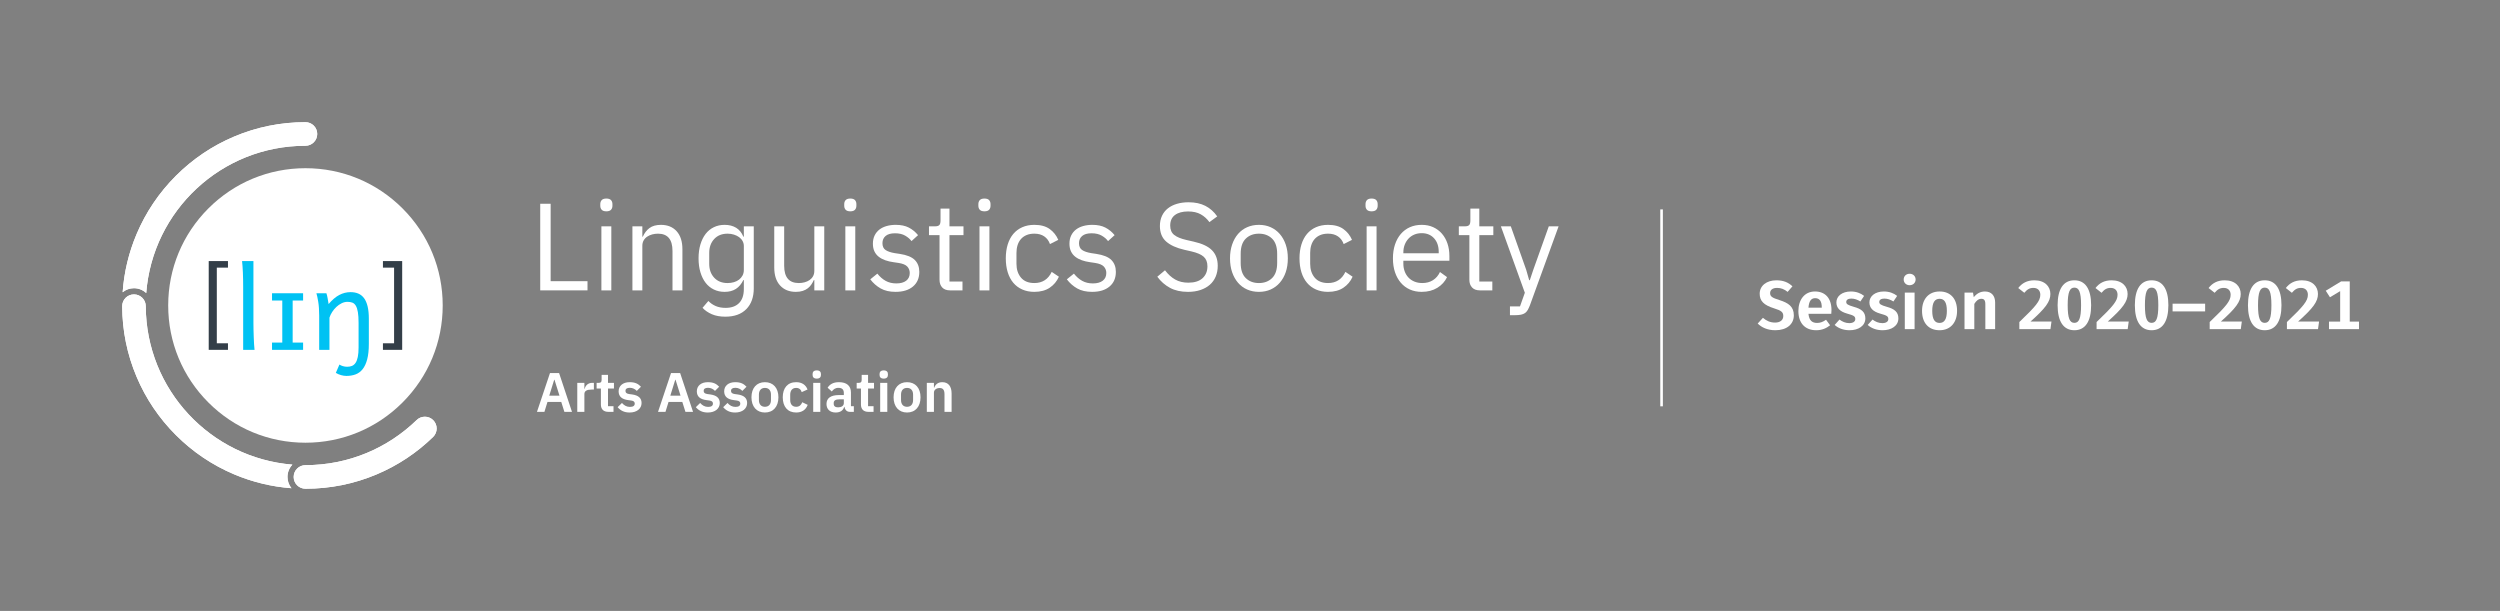 <?xml version="1.0" encoding="UTF-8"?><svg id="uuid-5e7f6885-7a3f-4392-8472-8ba4111a39b9" xmlns="http://www.w3.org/2000/svg" width="1023.068mm" height="250.004mm" xmlns:xlink="http://www.w3.org/1999/xlink" viewBox="0 0 2900.035 708.673"><rect x="0" y="0" width="2900.035" height="708.673" fill="#808080" stroke="none"/><defs><style>.uuid-088ddc3a-a71d-4fe3-8a92-a9ef60bc3149{clip-path:url(#uuid-77fabc39-8d7c-4647-a9af-81aa60eb21ea);}.uuid-b1b149bd-1f52-432e-a00b-265c721d5ffd{fill:#00c2f3;}.uuid-25873e69-09a1-4533-809b-f441f26ef193{fill:#fff;}.uuid-14a140da-ddf0-42f0-829c-b5c289757c2e{fill:none;}.uuid-aeee230f-a566-425c-ba0e-50859439356f{fill:#333e48;}</style><clipPath id="uuid-77fabc39-8d7c-4647-a9af-81aa60eb21ea"><rect class="uuid-14a140da-ddf0-42f0-829c-b5c289757c2e" width="2900.035" height="708.673"/></clipPath></defs><g class="uuid-088ddc3a-a71d-4fe3-8a92-a9ef60bc3149"><path class="uuid-25873e69-09a1-4533-809b-f441f26ef193" d="M158.441,271.573c-9.105,21.527-14.519,44.145-16.171,67.426,3.589-2.922,8.16-4.68,13.138-4.68,5.495,0,10.487,2.153,14.217,5.637,7.338-95.593,87.225-170.872,184.701-170.872,7.553,0,13.675-6.123,13.675-13.676,0-7.553-6.122-13.676-13.675-13.676-28.689,0-56.536,5.625-82.767,16.719-25.317,10.71-48.051,26.033-67.566,45.55-19.519,19.517-34.845,42.251-45.552,67.572Z"/><path class="uuid-25873e69-09a1-4533-809b-f441f26ef193" d="M339.186,538.97c-94.955-7.683-169.673-86.964-170.102-183.796,0-7.553-6.12-13.677-13.676-13.677-7.553,0-13.676,6.124-13.676,13.677.109,28.393,5.722,55.953,16.709,81.926,10.707,25.319,26.033,48.055,45.552,67.568,19.516,19.52,42.249,34.844,67.566,45.554,21.257,8.989,43.574,14.386,66.54,16.11-2.887-3.579-4.627-8.122-4.627-13.067,0-5.534,2.184-10.558,5.713-14.295Z"/><path class="uuid-25873e69-09a1-4533-809b-f441f26ef193" d="M502.527,487.412c-2.67-2.67-6.169-4.005-9.669-4.005-3.499,0-7.001,1.335-9.672,4.005-33.343,32.291-78.777,52.177-128.86,52.177-7.553,0-13.676,6.123-13.676,13.676,0,7.553,6.123,13.676,13.676,13.676,28.69,0,56.534-5.625,82.764-16.719,24.407-10.322,46.401-24.948,65.437-43.468,5.344-5.342,5.344-14,0-19.342Z"/><path class="uuid-25873e69-09a1-4533-809b-f441f26ef193" d="M354.326,566.94c-7.553,0-13.676-6.123-13.676-13.676,0-7.553,6.123-13.676,13.676-13.676,50.083,0,95.518-19.886,128.86-52.177,2.671-2.67,6.173-4.005,9.672-4.005,3.5,0,6.999,1.335,9.669,4.005,5.344,5.342,5.344,14,0,19.342-19.036,18.52-41.03,33.146-65.437,43.468-26.229,11.094-54.073,16.719-82.764,16.719ZM271.56,550.222c-25.317-10.71-48.051-26.034-67.566-45.554-19.519-19.514-34.845-42.249-45.552-67.568-10.987-25.973-16.6-53.533-16.709-81.926,0-7.553,6.123-13.677,13.676-13.677,7.556,0,13.676,6.124,13.676,13.677.429,96.832,75.146,176.113,170.102,183.796-3.529,3.737-5.713,8.761-5.713,14.295,0,4.945,1.74,9.488,4.627,13.067-22.966-1.725-45.283-7.121-66.54-16.11ZM354.326,141.732c7.553,0,13.675,6.123,13.675,13.676,0,7.553-6.122,13.676-13.675,13.676-97.477,0-177.363,75.279-184.701,170.872-3.729-3.483-8.722-5.637-14.217-5.637-4.977,0-9.549,1.758-13.138,4.68,1.651-23.281,7.065-45.898,16.171-67.426,10.707-25.321,26.033-48.055,45.552-67.572,19.516-19.517,42.249-34.84,67.566-45.55,26.23-11.094,54.077-16.719,82.767-16.719Z"/><path class="uuid-25873e69-09a1-4533-809b-f441f26ef193" d="M466.913,241.75c-30.071-30.071-70.057-46.632-112.587-46.632-42.528,0-82.514,16.561-112.584,46.632-30.072,30.073-46.637,70.058-46.637,112.586,0,42.53,16.564,82.512,46.637,112.586,30.07,30.07,70.056,46.635,112.584,46.635,42.53,0,82.516-16.564,112.587-46.635,30.072-30.074,46.632-70.056,46.632-112.586,0-42.528-16.56-82.513-46.632-112.586Z"/><path class="uuid-aeee230f-a566-425c-ba0e-50859439356f" d="M242.116,405.826v-102.979h22.333v7.612h-12.945v87.754h12.945v7.612h-22.333Z"/><path class="uuid-aeee230f-a566-425c-ba0e-50859439356f" d="M466.538,302.848v102.979h-22.33v-7.612h12.939v-87.754h-12.939v-7.612h22.33Z"/><path class="uuid-b1b149bd-1f52-432e-a00b-265c721d5ffd" d="M293.986,375.256c0,2.059.032,4.484.095,7.272.063,2.789.151,5.624.26,8.497.106,2.874.234,5.622.387,8.239.147,2.617.331,4.805.545,6.562h-13.193v-72.73c0-6.264-.106-11.938-.322-17.023-.213-5.086-.535-9.495-.966-13.226h13.195v72.408Z"/><path class="uuid-b1b149bd-1f52-432e-a00b-265c721d5ffd" d="M351.593,340.177v8.434h-12.101v48.786h12.101v8.432h-36.042v-8.432h11.906v-48.786h-11.906v-8.434h36.042Z"/><path class="uuid-b1b149bd-1f52-432e-a00b-265c721d5ffd" d="M378.627,340.177c.257.688.515,1.576.771,2.674.261,1.093.492,2.239.709,3.441.212,1.201.405,2.382.58,3.54l.512,2.893c4.121-4.889,8.26-8.417,12.423-10.585,4.162-2.166,8.499-3.25,13.002-3.25,3.434,0,6.47.568,9.107,1.705,2.639,1.14,4.86,2.941,6.663,5.406,1.8,2.469,3.161,5.667,4.087,9.591.923,3.928,1.383,8.656,1.383,14.195v28.959c0,7.252-.634,13.273-1.9,18.055-1.263,4.787-3.036,8.604-5.309,11.461-2.273,2.85-5.011,4.868-8.207,6.047-3.196,1.181-6.747,1.771-10.652,1.771-1.93,0-4.001-.312-6.21-.934-2.209-.624-4.215-1.491-6.018-2.608l4.184-9.655c.987.73,2.306,1.341,3.958,1.836,1.651.492,3.337.738,5.05.738,2.063,0,3.907-.331,5.54-.996,1.629-.665,3.012-1.833,4.149-3.507,1.138-1.675,2.007-3.97,2.608-6.888.6-2.919.9-6.631.9-11.136v-28.32c0-5.148-.269-9.322-.805-12.518-.536-3.197-1.343-5.688-2.415-7.467-1.071-1.781-2.413-2.971-4.024-3.574-1.606-.598-3.483-.9-5.63-.9-2.316,0-4.577.549-6.788,1.645-2.208,1.092-4.24,2.508-6.085,4.246-1.845,1.736-3.475,3.699-4.89,5.889-1.415,2.19-2.468,4.375-3.156,6.565v37.332h-11.905v-39.584c0-6.35-.366-11.725-1.096-16.123-.727-4.399-1.438-7.714-2.124-9.944h11.588Z"/><rect class="uuid-14a140da-ddf0-42f0-829c-b5c289757c2e" x="2037.911" y="314.122" width="701.192" height="88.88"/><path class="uuid-25873e69-09a1-4533-809b-f441f26ef193" d="M2079.272,332.121l-5.601,6.479c-3.92-3.2-7.76-4.64-12.24-4.64-4.8,0-8.08,2.08-8.08,6,0,3.84,2.08,5.44,11.12,8.24,10,3.2,16.4,7.36,16.4,17.601,0,10.16-8,17.28-21.44,17.28-9.2,0-15.92-3.28-20.48-7.761l6.08-6.64c4,3.439,8.4,5.52,14.08,5.52,5.681,0,9.521-2.72,9.521-7.6,0-4.4-2.16-6.32-10.561-8.88-12-3.761-16.8-8.561-16.8-16.961,0-9.44,8.16-15.601,19.36-15.601,8.24,0,13.84,2.48,18.641,6.961Z"/><path class="uuid-25873e69-09a1-4533-809b-f441f26ef193" d="M2124.312,364.041h-26.48c.8,8.16,4.64,10.561,10.08,10.561,3.6,0,6.64-1.12,10.32-3.68l4.72,6.399c-4.16,3.36-9.44,5.761-16.08,5.761-13.601,0-20.721-8.96-20.721-22.241,0-12.8,6.88-22.72,19.28-22.72,12,0,19.121,8,19.121,21.521,0,1.439-.16,3.2-.24,4.399ZM2113.272,356.441c0-6.4-2.16-10.561-7.601-10.561-4.48,0-7.2,2.96-7.84,11.04h15.44v-.479Z"/><path class="uuid-25873e69-09a1-4533-809b-f441f26ef193" d="M2162.391,343.241l-4.32,6.479c-3.44-2.16-6.88-3.359-10.561-3.359-3.76,0-5.84,1.52-5.84,3.84,0,2.479,1.44,3.6,8.88,5.76,8.48,2.32,13.28,5.841,13.28,13.36,0,8.801-8.24,13.761-18.32,13.761-7.36,0-13.28-2.48-17.28-6.16l5.601-6.24c3.2,2.479,7.12,4.16,11.36,4.16,4.239,0,6.96-1.76,6.96-4.641,0-3.2-1.521-4.24-9.36-6.399-8.561-2.4-12.561-6.641-12.561-13.041,0-7.2,6.561-12.64,16.801-12.64,6.16,0,11.36,1.92,15.36,5.12Z"/><path class="uuid-25873e69-09a1-4533-809b-f441f26ef193" d="M2200.71,343.241l-4.32,6.479c-3.44-2.16-6.88-3.359-10.561-3.359-3.76,0-5.84,1.52-5.84,3.84,0,2.479,1.44,3.6,8.88,5.76,8.48,2.32,13.28,5.841,13.28,13.36,0,8.801-8.24,13.761-18.32,13.761-7.36,0-13.28-2.48-17.28-6.16l5.601-6.24c3.2,2.479,7.12,4.16,11.36,4.16,4.239,0,6.96-1.76,6.96-4.641,0-3.2-1.521-4.24-9.36-6.399-8.561-2.4-12.561-6.641-12.561-13.041,0-7.2,6.561-12.64,16.801-12.64,6.16,0,11.36,1.92,15.36,5.12Z"/><path class="uuid-25873e69-09a1-4533-809b-f441f26ef193" d="M2222.148,324.2c0,3.761-2.88,6.641-6.96,6.641s-6.88-2.88-6.88-6.641c0-3.76,2.8-6.64,6.88-6.64s6.96,2.88,6.96,6.64ZM2220.948,381.802h-11.359v-42.401h11.359v42.401Z"/><path class="uuid-25873e69-09a1-4533-809b-f441f26ef193" d="M2270.229,360.602c0,13.44-7.6,22.48-20.32,22.48-12.64,0-20.32-8.4-20.32-22.48,0-13.521,7.601-22.48,20.4-22.48,12.641,0,20.24,8.399,20.24,22.48ZM2241.428,360.602c0,9.76,2.881,14,8.48,14,5.601,0,8.48-4.32,8.48-14,0-9.761-2.88-14.001-8.4-14.001-5.68,0-8.561,4.32-8.561,14.001Z"/><path class="uuid-25873e69-09a1-4533-809b-f441f26ef193" d="M2314.389,350.921v30.881h-11.36v-28.961c0-4.88-1.76-6.24-4.641-6.24-3.279,0-5.84,2.16-8.16,5.921v29.28h-11.359v-42.401h9.84l.88,5.36c3.44-4.24,7.601-6.64,12.96-6.64,7.44,0,11.841,4.8,11.841,12.8Z"/><path class="uuid-25873e69-09a1-4533-809b-f441f26ef193" d="M2378.467,341.001c0,8.8-5.44,16.32-23.041,32.001h24.32l-1.2,8.8h-36.08v-8.24c19.12-18.32,24.32-24.4,24.32-31.601,0-4.88-2.96-8-8-8-4.4,0-7.28,1.76-10.561,5.68l-7.04-5.52c4.4-5.681,10.24-8.961,18.721-8.961,12.24,0,18.561,7.2,18.561,15.841Z"/><path class="uuid-25873e69-09a1-4533-809b-f441f26ef193" d="M2425.746,354.041c0,18.881-6.8,29.041-19.44,29.041s-19.44-10.16-19.44-29.041c0-18.88,6.8-28.881,19.44-28.881s19.44,10.001,19.44,28.881ZM2398.546,354.041c0,15.521,2.479,20.48,7.76,20.48,5.2,0,7.761-4.72,7.761-20.48s-2.561-20.4-7.761-20.4c-5.28,0-7.76,4.96-7.76,20.4Z"/><path class="uuid-25873e69-09a1-4533-809b-f441f26ef193" d="M2468.066,341.001c0,8.8-5.44,16.32-23.041,32.001h24.32l-1.2,8.8h-36.08v-8.24c19.12-18.32,24.32-24.4,24.32-31.601,0-4.88-2.96-8-8-8-4.4,0-7.28,1.76-10.561,5.68l-7.04-5.52c4.4-5.681,10.24-8.961,18.721-8.961,12.24,0,18.561,7.2,18.561,15.841Z"/><path class="uuid-25873e69-09a1-4533-809b-f441f26ef193" d="M2515.346,354.041c0,18.881-6.8,29.041-19.44,29.041s-19.44-10.16-19.44-29.041c0-18.88,6.8-28.881,19.44-28.881s19.44,10.001,19.44,28.881ZM2488.146,354.041c0,15.521,2.479,20.48,7.76,20.48,5.2,0,7.761-4.72,7.761-20.48s-2.561-20.4-7.761-20.4c-5.28,0-7.76,4.96-7.76,20.4Z"/><path class="uuid-25873e69-09a1-4533-809b-f441f26ef193" d="M2520.225,352.281h37.761v8.96h-37.761v-8.96Z"/><path class="uuid-25873e69-09a1-4533-809b-f441f26ef193" d="M2599.266,341.001c0,8.8-5.44,16.32-23.041,32.001h24.32l-1.2,8.8h-36.08v-8.24c19.12-18.32,24.32-24.4,24.32-31.601,0-4.88-2.96-8-8-8-4.4,0-7.28,1.76-10.561,5.68l-7.04-5.52c4.4-5.681,10.24-8.961,18.721-8.961,12.24,0,18.561,7.2,18.561,15.841Z"/><path class="uuid-25873e69-09a1-4533-809b-f441f26ef193" d="M2646.545,354.041c0,18.881-6.8,29.041-19.44,29.041s-19.44-10.16-19.44-29.041c0-18.88,6.8-28.881,19.44-28.881s19.44,10.001,19.44,28.881ZM2619.345,354.041c0,15.521,2.479,20.48,7.76,20.48,5.2,0,7.761-4.72,7.761-20.48s-2.561-20.4-7.761-20.4c-5.28,0-7.76,4.96-7.76,20.4Z"/><path class="uuid-25873e69-09a1-4533-809b-f441f26ef193" d="M2688.865,341.001c0,8.8-5.44,16.32-23.041,32.001h24.32l-1.2,8.8h-36.08v-8.24c19.12-18.32,24.32-24.4,24.32-31.601,0-4.88-2.96-8-8-8-4.4,0-7.28,1.76-10.561,5.68l-7.04-5.52c4.4-5.681,10.24-8.961,18.721-8.961,12.24,0,18.561,7.2,18.561,15.841Z"/><path class="uuid-25873e69-09a1-4533-809b-f441f26ef193" d="M2736.465,373.082v8.72h-34.801v-8.72h12.96v-35.361l-11.84,7.12-4.881-7.6,17.841-10.801h10v46.642h10.721Z"/><rect class="uuid-25873e69-09a1-4533-809b-f441f26ef193" x="1925.949" y="242.899" width="3" height="228.446"/><path class="uuid-25873e69-09a1-4533-809b-f441f26ef193" d="M626.666,336.834v-100.471h12.091v89.819h42.751v10.652h-54.842Z"/><path class="uuid-25873e69-09a1-4533-809b-f441f26ef193" d="M703.386,245.143c-2.497,0-4.296-.598-5.397-1.799-1.104-1.199-1.656-2.757-1.656-4.679v-1.871c0-1.918.552-3.477,1.656-4.678,1.102-1.199,2.9-1.799,5.397-1.799,2.494,0,4.294.6,5.398,1.799,1.103,1.201,1.655,2.76,1.655,4.678v1.871c0,1.922-.553,3.48-1.655,4.679-1.104,1.201-2.903,1.799-5.398,1.799ZM697.628,262.561h11.516v74.273h-11.516v-74.273Z"/><path class="uuid-25873e69-09a1-4533-809b-f441f26ef193" d="M733.613,336.834v-74.273h11.516v11.953h.576c1.821-4.179,4.39-7.506,7.7-9.975,3.312-2.47,7.748-3.707,13.315-3.707,7.677,0,13.747,2.471,18.209,7.413,4.462,4.943,6.693,11.926,6.693,20.944v47.645h-11.515v-45.729c0-13.369-5.615-20.053-16.842-20.053-2.303,0-4.535.29-6.693.866-2.159.578-4.103,1.444-5.83,2.598-1.727,1.154-3.095,2.62-4.102,4.399-1.008,1.779-1.512,3.871-1.512,6.275v51.644h-11.516Z"/><path class="uuid-25873e69-09a1-4533-809b-f441f26ef193" d="M874.388,334.388c0,10.267-2.879,18.328-8.637,24.182-5.758,5.853-13.868,8.781-24.326,8.781-6.046,0-11.253-.941-15.618-2.818-4.367-1.882-7.988-4.363-10.867-7.447l6.766-7.952c2.494,2.568,5.373,4.545,8.637,5.926,3.261,1.381,7.053,2.071,11.371,2.071,6.716,0,11.922-1.856,15.617-5.564,3.693-3.714,5.542-9.184,5.542-16.412v-10.274h-.575c-2.209,4.561-5.088,7.979-8.637,10.26-3.552,2.281-7.917,3.421-13.1,3.421-4.605,0-8.779-.914-12.522-2.735-3.742-1.822-6.909-4.413-9.5-7.772-2.591-3.358-4.607-7.436-6.046-12.235-1.44-4.797-2.158-10.171-2.158-16.122,0-5.948.719-11.322,2.158-16.121,1.439-4.797,3.455-8.875,6.046-12.235,2.591-3.358,5.758-5.949,9.5-7.772,3.743-1.822,7.917-2.735,12.522-2.735,5.183,0,9.619,1.118,13.315,3.349,3.692,2.233,6.499,5.677,8.421,10.333h.575v-11.953h11.516v71.826ZM844.016,328.342c2.592,0,5.038-.337,7.342-1.012,2.303-.675,4.293-1.665,5.973-2.966,1.678-1.3,3.023-2.893,4.031-4.772,1.007-1.88,1.511-4.075,1.511-6.583v-27.632c0-2.024-.481-3.929-1.439-5.715-.96-1.783-2.304-3.301-4.03-4.556-1.728-1.253-3.742-2.241-6.045-2.964-2.304-.724-4.75-1.086-7.342-1.086-6.527,0-11.709,2.073-15.545,6.221-3.84,4.147-5.758,9.5-5.758,16.058v12.73c0,6.559,1.918,11.911,5.758,16.059,3.836,4.147,9.017,6.221,15.545,6.221Z"/><path class="uuid-25873e69-09a1-4533-809b-f441f26ef193" d="M944.629,324.881h-.576c-.769,1.711-1.704,3.398-2.807,5.061-1.104,1.662-2.471,3.135-4.102,4.416-1.633,1.282-3.599,2.304-5.902,3.064-2.303.76-4.99,1.14-8.061,1.14-7.678,0-13.771-2.47-18.28-7.414-4.512-4.941-6.766-11.922-6.766-20.943v-47.644h11.516v45.727c0,13.369,5.661,20.053,16.985,20.053,2.303,0,4.534-.287,6.693-.866,2.159-.575,4.077-1.441,5.758-2.595,1.678-1.154,3.022-2.62,4.029-4.399,1.008-1.778,1.512-3.92,1.512-6.421v-51.498h11.516v74.273h-11.516v-11.954Z"/><path class="uuid-25873e69-09a1-4533-809b-f441f26ef193" d="M986.371,245.143c-2.496,0-4.295-.598-5.398-1.799-1.104-1.199-1.655-2.757-1.655-4.679v-1.871c0-1.918.551-3.477,1.655-4.678,1.103-1.199,2.901-1.799,5.398-1.799,2.494,0,4.294.6,5.398,1.799,1.102,1.201,1.654,2.76,1.654,4.678v1.871c0,1.922-.553,3.48-1.654,4.679-1.104,1.201-2.904,1.799-5.398,1.799ZM980.613,262.561h11.516v74.273h-11.516v-74.273Z"/><path class="uuid-25873e69-09a1-4533-809b-f441f26ef193" d="M1038.91,338.562c-6.909,0-12.691-1.32-17.345-3.959-4.655-2.638-8.661-6.165-12.02-10.58l8.204-6.621c2.879,3.648,6.094,6.455,9.645,8.42,3.549,1.969,7.677,2.952,12.379,2.952,4.895,0,8.709-1.055,11.443-3.167,2.735-2.11,4.102-5.086,4.102-8.925,0-2.879-.935-5.348-2.807-7.413-1.872-2.062-5.254-3.477-10.147-4.246l-5.902-.864c-3.455-.479-6.621-1.223-9.5-2.231-2.879-1.008-5.398-2.351-7.557-4.03-2.159-1.678-3.84-3.765-5.038-6.262-1.201-2.494-1.8-5.47-1.8-8.924,0-3.646.67-6.837,2.016-9.573,1.343-2.735,3.189-5.012,5.542-6.837,2.351-1.822,5.157-3.19,8.42-4.102,3.262-.911,6.766-1.368,10.509-1.368,6.045,0,11.105,1.057,15.185,3.167,4.077,2.112,7.651,5.038,10.724,8.78l-7.63,6.909c-1.633-2.303-4.029-4.39-7.196-6.261-3.167-1.872-7.149-2.808-11.947-2.808-4.8,0-8.421,1.032-10.868,3.095-2.446,2.064-3.67,4.872-3.67,8.42,0,3.648,1.224,6.286,3.67,7.916,2.447,1.633,5.975,2.832,10.58,3.599l5.758.863c8.252,1.248,14.106,3.623,17.561,7.125,3.455,3.505,5.183,8.085,5.183,13.746,0,7.197-2.447,12.861-7.341,16.986-4.895,4.128-11.613,6.19-20.152,6.19Z"/><path class="uuid-25873e69-09a1-4533-809b-f441f26ef193" d="M1102.102,336.834c-4.029,0-7.077-1.125-9.14-3.374-2.065-2.249-3.095-5.195-3.095-8.835v-51.846h-12.235v-10.219h6.909c2.494,0,4.197-.505,5.11-1.513.911-1.007,1.367-2.757,1.367-5.253v-13.819h10.364v20.585h16.266v10.219h-16.266v53.835h15.113v10.219h-14.395Z"/><path class="uuid-25873e69-09a1-4533-809b-f441f26ef193" d="M1141.974,245.143c-2.496,0-4.296-.598-5.397-1.799-1.104-1.199-1.655-2.757-1.655-4.679v-1.871c0-1.918.551-3.477,1.655-4.678,1.102-1.199,2.901-1.799,5.397-1.799,2.495,0,4.294.6,5.398,1.799,1.102,1.201,1.656,2.76,1.656,4.678v1.871c0,1.922-.554,3.48-1.656,4.679-1.104,1.201-2.902,1.799-5.398,1.799ZM1136.216,262.561h11.516v74.273h-11.516v-74.273Z"/><path class="uuid-25873e69-09a1-4533-809b-f441f26ef193" d="M1199.838,338.562c-5.182,0-9.837-.914-13.962-2.735-4.127-1.822-7.606-4.413-10.435-7.772-2.832-3.358-4.991-7.436-6.477-12.235-1.488-4.797-2.23-10.171-2.23-16.122,0-5.948.742-11.322,2.23-16.121,1.486-4.797,3.645-8.875,6.477-12.235,2.829-3.358,6.309-5.949,10.435-7.772,4.125-1.822,8.78-2.735,13.962-2.735,7.389,0,13.315,1.608,17.777,4.822,4.462,3.216,7.795,7.413,10.004,12.595l-9.645,4.894c-1.344-3.837-3.551-6.813-6.621-8.925-3.072-2.109-6.909-3.166-11.516-3.166-3.454,0-6.477.553-9.068,1.655-2.59,1.104-4.75,2.64-6.477,4.606-1.728,1.967-3.023,4.318-3.887,7.053-.863,2.735-1.296,5.736-1.296,8.996v12.667c0,6.528,1.75,11.876,5.255,16.05,3.501,4.174,8.658,6.261,15.473,6.261,9.307,0,16.025-4.318,20.152-12.955l8.349,5.614c-2.399,5.375-5.974,9.645-10.724,12.811s-10.676,4.75-17.777,4.75Z"/><path class="uuid-25873e69-09a1-4533-809b-f441f26ef193" d="M1266.914,338.562c-6.909,0-12.691-1.32-17.345-3.959-4.655-2.638-8.661-6.165-12.019-10.58l8.204-6.621c2.879,3.648,6.094,6.455,9.645,8.42,3.549,1.969,7.676,2.952,12.379,2.952,4.895,0,8.709-1.055,11.443-3.167,2.735-2.11,4.102-5.086,4.102-8.925,0-2.879-.935-5.348-2.807-7.413-1.872-2.062-5.254-3.477-10.147-4.246l-5.902-.864c-3.455-.479-6.621-1.223-9.5-2.231-2.879-1.008-5.398-2.351-7.557-4.03-2.159-1.678-3.84-3.765-5.038-6.262-1.201-2.494-1.8-5.47-1.8-8.924,0-3.646.67-6.837,2.016-9.573,1.343-2.735,3.189-5.012,5.542-6.837,2.351-1.822,5.157-3.19,8.42-4.102,3.261-.911,6.766-1.368,10.509-1.368,6.045,0,11.105,1.057,15.185,3.167,4.077,2.112,7.651,5.038,10.724,8.78l-7.63,6.909c-1.633-2.303-4.029-4.39-7.197-6.261-3.166-1.872-7.148-2.808-11.946-2.808-4.8,0-8.421,1.032-10.868,3.095-2.446,2.064-3.67,4.872-3.67,8.42,0,3.648,1.224,6.286,3.67,7.916,2.447,1.633,5.975,2.832,10.58,3.599l5.758.863c8.252,1.248,14.106,3.623,17.561,7.125,3.455,3.505,5.182,8.085,5.182,13.746,0,7.197-2.446,12.861-7.34,16.986-4.895,4.128-11.613,6.19-20.152,6.19Z"/><path class="uuid-25873e69-09a1-4533-809b-f441f26ef193" d="M1378.036,338.562c-8.157,0-15.114-1.561-20.872-4.678-5.758-3.117-10.651-7.413-14.682-12.883l8.924-7.485c3.55,4.703,7.485,8.277,11.804,10.724,4.318,2.447,9.403,3.671,15.258,3.671,7.197,0,12.69-1.727,16.481-5.182,3.789-3.455,5.686-8.061,5.686-13.819,0-4.797-1.439-8.492-4.318-11.083-2.879-2.592-7.629-4.654-14.25-6.19l-8.205-1.871c-9.212-2.11-16.242-5.301-21.087-9.571-4.847-4.27-7.27-10.293-7.27-18.066,0-4.413.814-8.348,2.447-11.803,1.631-3.455,3.909-6.334,6.837-8.636,2.926-2.304,6.428-4.054,10.508-5.254,4.078-1.199,8.565-1.8,13.459-1.8,7.579,0,14.081,1.393,19.504,4.175,5.42,2.784,10.004,6.861,13.746,12.235l-9.068,6.621c-2.784-3.837-6.143-6.86-10.075-9.068-3.937-2.207-8.83-3.31-14.683-3.31-6.43,0-11.492,1.367-15.186,4.102-3.695,2.735-5.542,6.838-5.542,12.307,0,4.8,1.559,8.421,4.679,10.868,3.117,2.447,7.844,4.391,14.178,5.83l8.205,1.871c9.883,2.209,17.032,5.566,21.447,10.076,4.412,4.511,6.621,10.508,6.621,17.993,0,4.606-.791,8.78-2.375,12.523-1.584,3.742-3.864,6.909-6.837,9.5-2.976,2.591-6.599,4.606-10.868,6.045-4.27,1.439-9.093,2.159-14.466,2.159Z"/><path class="uuid-25873e69-09a1-4533-809b-f441f26ef193" d="M1460.37,338.562c-4.991,0-9.55-.914-13.675-2.735-4.127-1.822-7.654-4.438-10.58-7.845-2.928-3.405-5.206-7.484-6.837-12.235-1.633-4.75-2.446-10.099-2.446-16.05,0-5.852.814-11.178,2.446-15.978,1.631-4.797,3.909-8.899,6.837-12.307,2.926-3.405,6.453-6.021,10.58-7.845,4.125-1.822,8.684-2.735,13.675-2.735,4.988,0,9.522.913,13.602,2.735,4.077,1.824,7.604,4.44,10.579,7.845,2.974,3.407,5.276,7.51,6.909,12.307,1.631,4.8,2.447,10.126,2.447,15.978,0,5.951-.816,11.3-2.447,16.05-1.633,4.75-3.935,8.83-6.909,12.235-2.976,3.407-6.502,6.023-10.579,7.845-4.08,1.821-8.614,2.735-13.602,2.735ZM1460.37,328.342c6.236,0,11.321-1.918,15.258-5.758,3.934-3.837,5.901-9.691,5.901-17.561v-10.652c0-7.867-1.968-13.722-5.901-17.561-3.936-3.836-9.021-5.757-15.258-5.757-6.239,0-11.324,1.921-15.258,5.757-3.937,3.839-5.901,9.694-5.901,17.561v10.652c0,7.87,1.965,13.724,5.901,17.561,3.934,3.84,9.018,5.758,15.258,5.758Z"/><path class="uuid-25873e69-09a1-4533-809b-f441f26ef193" d="M1540.545,338.562c-5.182,0-9.837-.914-13.962-2.735-4.127-1.822-7.606-4.413-10.437-7.772-2.831-3.358-4.99-7.436-6.477-12.235-1.489-4.797-2.232-10.171-2.232-16.122,0-5.948.742-11.322,2.232-16.121,1.486-4.797,3.645-8.875,6.477-12.235,2.83-3.358,6.31-5.949,10.437-7.772,4.125-1.822,8.78-2.735,13.962-2.735,7.389,0,13.314,1.608,17.777,4.822,4.462,3.216,7.795,7.413,10.004,12.595l-9.645,4.894c-1.345-3.837-3.551-6.813-6.621-8.925-3.072-2.109-6.909-3.166-11.516-3.166-3.455,0-6.477.553-9.068,1.655-2.591,1.104-4.75,2.64-6.477,4.606-1.728,1.967-3.023,4.318-3.887,7.053-.863,2.735-1.296,5.736-1.296,8.996v12.667c0,6.528,1.75,11.876,5.254,16.05,3.502,4.174,8.659,6.261,15.474,6.261,9.307,0,16.025-4.318,20.152-12.955l8.349,5.614c-2.399,5.375-5.974,9.645-10.724,12.811s-10.677,4.75-17.777,4.75Z"/><path class="uuid-25873e69-09a1-4533-809b-f441f26ef193" d="M1591.067,245.143c-2.497,0-4.296-.598-5.397-1.799-1.105-1.199-1.655-2.757-1.655-4.679v-1.871c0-1.918.551-3.477,1.655-4.678,1.102-1.199,2.9-1.799,5.397-1.799,2.494,0,4.294.6,5.397,1.799,1.103,1.201,1.656,2.76,1.656,4.678v1.871c0,1.922-.554,3.48-1.656,4.679-1.103,1.201-2.903,1.799-5.397,1.799ZM1585.309,262.561h11.516v74.273h-11.516v-74.273Z"/><path class="uuid-25873e69-09a1-4533-809b-f441f26ef193" d="M1649.22,338.562c-5.087,0-9.669-.914-13.746-2.735-4.08-1.822-7.582-4.438-10.508-7.845-2.929-3.405-5.182-7.484-6.766-12.235-1.583-4.75-2.374-10.099-2.374-16.05,0-5.852.791-11.178,2.374-15.978,1.584-4.797,3.837-8.899,6.766-12.307,2.926-3.405,6.428-6.021,10.508-7.845,4.077-1.822,8.659-2.735,13.746-2.735,4.989,0,9.451.908,13.387,2.726,3.934,1.817,7.292,4.329,10.076,7.532,2.782,3.203,4.917,7.004,6.405,11.403,1.486,4.399,2.231,9.228,2.231,14.486v5.452h-53.403v3.455c0,3.166.504,6.117,1.512,8.852,1.008,2.735,2.447,5.11,4.318,7.125,1.871,2.016,4.174,3.599,6.909,4.751,2.735,1.151,5.83,1.727,9.284,1.727,4.701,0,8.803-1.103,12.308-3.311,3.501-2.206,6.212-5.373,8.132-9.5l8.205,5.94c-2.399,5.119-6.143,9.246-11.228,12.384-5.087,3.138-11.133,4.708-18.137,4.708ZM1649.22,270.477c-3.167,0-6.045.549-8.636,1.647-2.592,1.098-4.822,2.647-6.693,4.648-1.871,2.002-3.336,4.363-4.391,7.081-1.057,2.719-1.584,5.698-1.584,8.941v1.001h41.023v-1.575c0-6.581-1.799-11.848-5.397-15.806-3.599-3.958-8.373-5.938-14.322-5.938Z"/><path class="uuid-25873e69-09a1-4533-809b-f441f26ef193" d="M1716.728,336.834c-4.031,0-7.078-1.125-9.141-3.374-2.065-2.249-3.095-5.195-3.095-8.835v-51.846h-12.235v-10.219h6.909c2.494,0,4.197-.505,5.11-1.513.91-1.007,1.367-2.757,1.367-5.253v-13.819h10.363v20.585h16.266v10.219h-16.266v53.835h15.114v10.219h-14.394Z"/><path class="uuid-25873e69-09a1-4533-809b-f441f26ef193" d="M1796.615,262.561h11.372l-33.251,91.546c-.863,2.207-1.728,4.053-2.591,5.542-.864,1.487-1.921,2.664-3.167,3.527-1.248.864-2.807,1.487-4.678,1.871-1.871.382-4.152.576-6.838.576h-5.901v-10.22h11.659l5.614-15.809-27.781-77.033h11.516l17.849,50.426,3.455,12.069h.719l4.031-12.069,17.992-50.426Z"/><path class="uuid-25873e69-09a1-4533-809b-f441f26ef193" d="M654.683,477.753l-3.61-11.476h-15.988l-3.546,11.476h-8.639l15.086-44.999h10.573l14.956,44.999h-8.832ZM643.207,440.49h-.322l-5.737,18.503h11.862l-5.803-18.503Z"/><path class="uuid-25873e69-09a1-4533-809b-f441f26ef193" d="M669.644,477.753v-33.652h8.252v6.963h.322c.838-3.547,3.546-6.963,8.896-6.963h1.806v7.801h-2.579c-5.544,0-8.445,1.547-8.445,5.222v20.63h-8.252Z"/><path class="uuid-25873e69-09a1-4533-809b-f441f26ef193" d="M697.045,469.179v-18.502h-4.965v-6.576h2.579c2.45,0,3.224-1.16,3.224-3.481v-5.737h7.414v9.219h6.897v6.576h-6.897v20.5h6.382v6.576h-5.931c-5.674,0-8.703-3.095-8.703-8.574Z"/><path class="uuid-25873e69-09a1-4533-809b-f441f26ef193" d="M716.451,472.337l5.029-4.898c2.449,2.836,5.415,4.576,9.219,4.576,3.933,0,5.608-1.482,5.608-3.867,0-1.935-1.16-3.159-4.126-3.546l-3.353-.452c-7.22-.902-11.217-4.061-11.217-10.186,0-6.512,5.093-10.637,12.765-10.637,6.575,0,9.928,1.934,13.151,5.286l-4.835,4.835c-1.935-2.062-4.771-3.61-8.059-3.61-3.546,0-5.093,1.419-5.093,3.481,0,2.256,1.225,3.288,4.384,3.804l3.417.451c7.349,1.032,10.895,4.319,10.895,9.929,0,6.511-5.479,11.023-13.86,11.023-6.383,0-10.573-2.32-13.926-6.189Z"/><path class="uuid-25873e69-09a1-4533-809b-f441f26ef193" d="M795.107,477.753l-3.61-11.476h-15.988l-3.546,11.476h-8.639l15.086-44.999h10.573l14.956,44.999h-8.832ZM783.632,440.49h-.322l-5.737,18.503h11.862l-5.803-18.503Z"/><path class="uuid-25873e69-09a1-4533-809b-f441f26ef193" d="M807.167,472.337l5.029-4.898c2.449,2.836,5.415,4.576,9.219,4.576,3.933,0,5.608-1.482,5.608-3.867,0-1.935-1.16-3.159-4.126-3.546l-3.353-.452c-7.22-.902-11.217-4.061-11.217-10.186,0-6.512,5.093-10.637,12.765-10.637,6.575,0,9.928,1.934,13.151,5.286l-4.835,4.835c-1.935-2.062-4.771-3.61-8.059-3.61-3.546,0-5.093,1.419-5.093,3.481,0,2.256,1.225,3.288,4.384,3.804l3.417.451c7.349,1.032,10.895,4.319,10.895,9.929,0,6.511-5.479,11.023-13.86,11.023-6.383,0-10.573-2.32-13.926-6.189Z"/><path class="uuid-25873e69-09a1-4533-809b-f441f26ef193" d="M838.889,472.337l5.029-4.898c2.449,2.836,5.415,4.576,9.219,4.576,3.933,0,5.608-1.482,5.608-3.867,0-1.935-1.16-3.159-4.126-3.546l-3.353-.452c-7.22-.902-11.217-4.061-11.217-10.186,0-6.512,5.093-10.637,12.765-10.637,6.575,0,9.928,1.934,13.151,5.286l-4.835,4.835c-1.935-2.062-4.771-3.61-8.059-3.61-3.546,0-5.093,1.419-5.093,3.481,0,2.256,1.225,3.288,4.384,3.804l3.417.451c7.349,1.032,10.895,4.319,10.895,9.929,0,6.511-5.479,11.023-13.86,11.023-6.383,0-10.573-2.32-13.926-6.189Z"/><path class="uuid-25873e69-09a1-4533-809b-f441f26ef193" d="M871.706,460.862c0-10.766,5.995-17.535,15.601-17.535,9.671,0,15.666,6.77,15.666,17.535,0,10.83-5.995,17.664-15.666,17.664-9.605,0-15.601-6.834-15.601-17.664ZM894.334,464.02v-6.253c0-5.028-2.708-7.8-7.027-7.8-4.255,0-6.962,2.771-6.962,7.8v6.253c0,5.094,2.707,7.865,6.962,7.865,4.319,0,7.027-2.771,7.027-7.865Z"/><path class="uuid-25873e69-09a1-4533-809b-f441f26ef193" d="M908.005,460.862c0-10.766,5.608-17.535,15.536-17.535,6.77,0,11.218,3.223,13.217,8.51l-6.77,3.029c-.773-2.836-2.901-4.898-6.447-4.898-4.577,0-6.897,3.223-6.897,7.929v6.124c0,4.707,2.32,7.865,6.897,7.865,3.933,0,5.867-2.256,7.092-5.285l6.318,3.029c-2.192,5.932-6.898,8.896-13.41,8.896-9.928,0-15.536-6.834-15.536-17.664Z"/><path class="uuid-25873e69-09a1-4533-809b-f441f26ef193" d="M942.626,435.075v-1.289c0-2.386,1.418-4.127,4.835-4.127,3.353,0,4.835,1.741,4.835,4.127v1.289c0,2.385-1.482,4.125-4.835,4.125-3.417,0-4.835-1.74-4.835-4.125ZM943.335,444.101h8.252v33.652h-8.252v-33.652Z"/><path class="uuid-25873e69-09a1-4533-809b-f441f26ef193" d="M958.744,468.599c0-6.898,5.222-10.314,14.376-10.314h5.737v-2.451c0-3.738-1.869-5.931-6.253-5.931-3.868,0-6.061,1.935-7.672,4.255l-4.899-4.384c2.449-3.868,6.382-6.446,13.151-6.446,9.09,0,13.925,4.318,13.925,11.99v15.859h3.353v6.576h-4.577c-3.546,0-5.737-2.32-6.253-5.803h-.387c-1.097,4.32-4.771,6.576-9.8,6.576-6.833,0-10.701-3.933-10.701-9.928ZM978.857,467.696v-4.449h-5.286c-4.319,0-6.446,1.483-6.446,4.127v1.096c0,2.707,1.869,4.061,5.093,4.061,3.675,0,6.64-1.676,6.64-4.834Z"/><path class="uuid-25873e69-09a1-4533-809b-f441f26ef193" d="M998.718,469.179v-18.502h-4.965v-6.576h2.579c2.45,0,3.224-1.16,3.224-3.481v-5.737h7.414v9.219h6.897v6.576h-6.897v20.5h6.382v6.576h-5.931c-5.674,0-8.703-3.095-8.703-8.574Z"/><path class="uuid-25873e69-09a1-4533-809b-f441f26ef193" d="M1020.316,435.075v-1.289c0-2.386,1.418-4.127,4.835-4.127,3.353,0,4.835,1.741,4.835,4.127v1.289c0,2.385-1.482,4.125-4.835,4.125-3.417,0-4.835-1.74-4.835-4.125ZM1021.025,444.101h8.252v33.652h-8.252v-33.652Z"/><path class="uuid-25873e69-09a1-4533-809b-f441f26ef193" d="M1036.564,460.862c0-10.766,5.995-17.535,15.601-17.535,9.671,0,15.666,6.77,15.666,17.535,0,10.83-5.995,17.664-15.666,17.664-9.605,0-15.601-6.834-15.601-17.664ZM1059.191,464.02v-6.253c0-5.028-2.708-7.8-7.027-7.8-4.255,0-6.962,2.771-6.962,7.8v6.253c0,5.094,2.707,7.865,6.962,7.865,4.319,0,7.027-2.771,7.027-7.865Z"/><path class="uuid-25873e69-09a1-4533-809b-f441f26ef193" d="M1075.118,477.753v-33.652h8.252v5.608h.322c1.354-3.61,4.19-6.382,9.413-6.382,6.897,0,10.766,4.771,10.766,13.151v21.274h-8.252v-20.437c0-4.771-1.611-7.22-5.544-7.22-3.417,0-6.705,1.805-6.705,5.414v22.242h-8.252Z"/></g></svg>